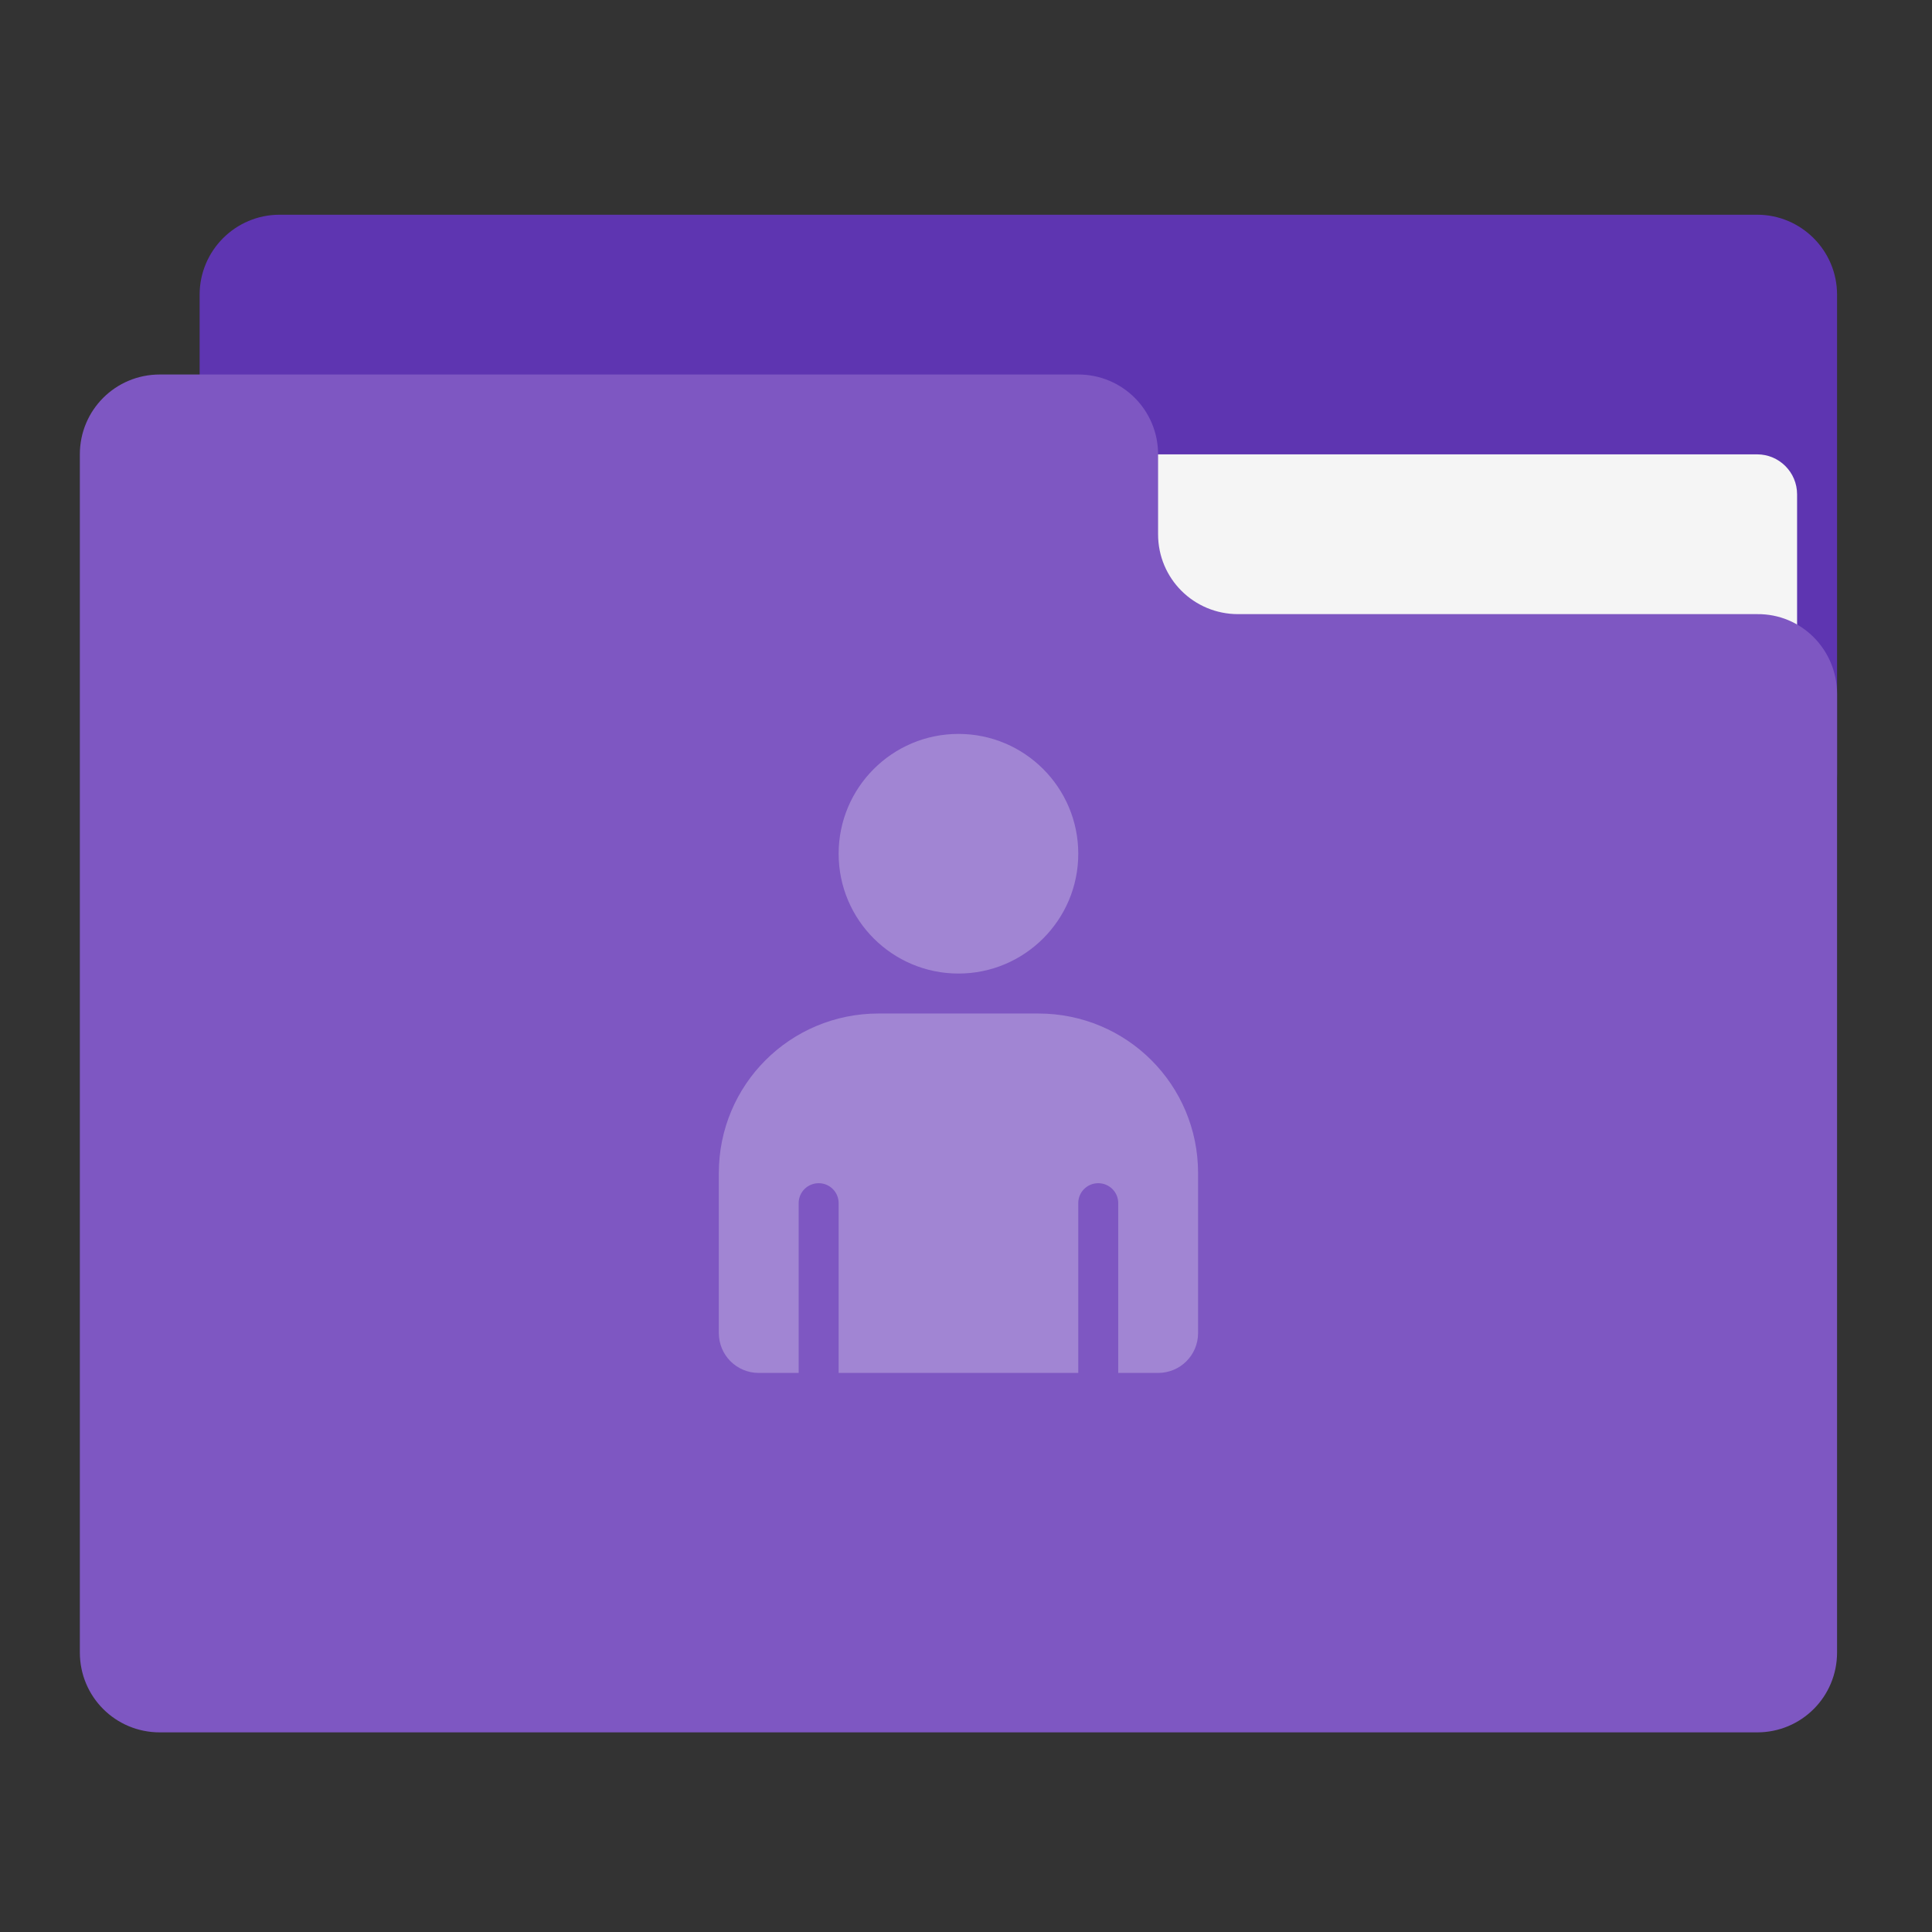 <?xml version="1.0" encoding="UTF-8"?>
<svg xmlns="http://www.w3.org/2000/svg" xmlns:xlink="http://www.w3.org/1999/xlink" width="64px" height="64px" viewBox="0 0 64 64" version="1.1">
<rect x="0" y="0" width="64" height="64" fill="#333333" stroke="none"/>
<g id="surface1">
<path style=" stroke:none;fill-rule:nonzero;fill:rgb(36.863%,20.784%,69.412%);fill-opacity:1;" d="M 9.262 7.113 L 58.207 7.113 C 59.668 7.113 60.855 8.301 60.855 9.762 L 60.855 25.637 C 60.855 27.098 59.668 28.281 58.207 28.281 L 9.262 28.281 C 7.801 28.281 6.613 27.098 6.613 25.637 L 6.613 9.762 C 6.613 8.301 7.801 7.113 9.262 7.113 Z M 9.262 7.113 "/>
<path style=" stroke:none;fill-rule:nonzero;fill:rgb(96.078%,96.078%,96.078%);fill-opacity:1;" d="M 31.75 15.051 L 58.207 15.051 C 58.938 15.051 59.531 15.645 59.531 16.375 L 59.531 25.637 C 59.531 26.367 58.938 26.957 58.207 26.957 L 31.75 26.957 C 31.02 26.957 30.426 26.367 30.426 25.637 L 30.426 16.375 C 30.426 15.645 31.02 15.051 31.75 15.051 Z M 31.75 15.051 "/>
<path style=" stroke:none;fill-rule:nonzero;fill:rgb(49.412%,34.118%,76.078%);fill-opacity:1;" d="M 5.293 12.406 C 3.824 12.406 2.645 13.586 2.645 15.051 L 2.645 54.738 C 2.645 56.207 3.824 57.387 5.293 57.387 L 58.207 57.387 C 59.676 57.387 60.855 56.207 60.855 54.738 L 60.855 22.988 C 60.855 21.523 59.676 20.328 58.207 20.344 L 41.012 20.344 C 39.543 20.344 38.363 19.164 38.363 17.699 L 38.363 15.051 C 38.363 13.586 37.184 12.406 35.719 12.406 Z M 5.293 12.406 "/>
<path style=" stroke:none;fill-rule:nonzero;fill:rgb(100%,100%,100%);fill-opacity:0.275;" d="M 31.75 24.312 C 33.941 24.312 35.719 26.09 35.719 28.281 C 35.719 30.473 33.941 32.25 31.75 32.25 C 29.559 32.25 27.781 30.473 27.781 28.281 C 27.781 26.09 29.559 24.312 31.75 24.312 Z M 31.75 24.312 "/>
<path style=" stroke:none;fill-rule:nonzero;fill:rgb(100%,100%,100%);fill-opacity:0.275;" d="M 29.105 33.574 C 26.172 33.574 23.812 35.934 23.812 38.863 L 23.812 44.156 C 23.812 44.891 24.402 45.48 25.137 45.48 L 26.457 45.48 L 26.457 39.855 C 26.457 39.488 26.754 39.195 27.121 39.195 C 27.484 39.195 27.781 39.488 27.781 39.855 L 27.781 45.48 L 35.719 45.48 L 35.719 39.855 C 35.719 39.488 36.016 39.195 36.379 39.195 C 36.746 39.195 37.043 39.488 37.043 39.855 L 37.043 45.48 L 38.363 45.48 C 39.098 45.48 39.688 44.891 39.688 44.156 L 39.688 38.863 C 39.688 35.934 37.328 33.574 34.395 33.574 Z M 29.105 33.574 "/>
</g>
</svg>
